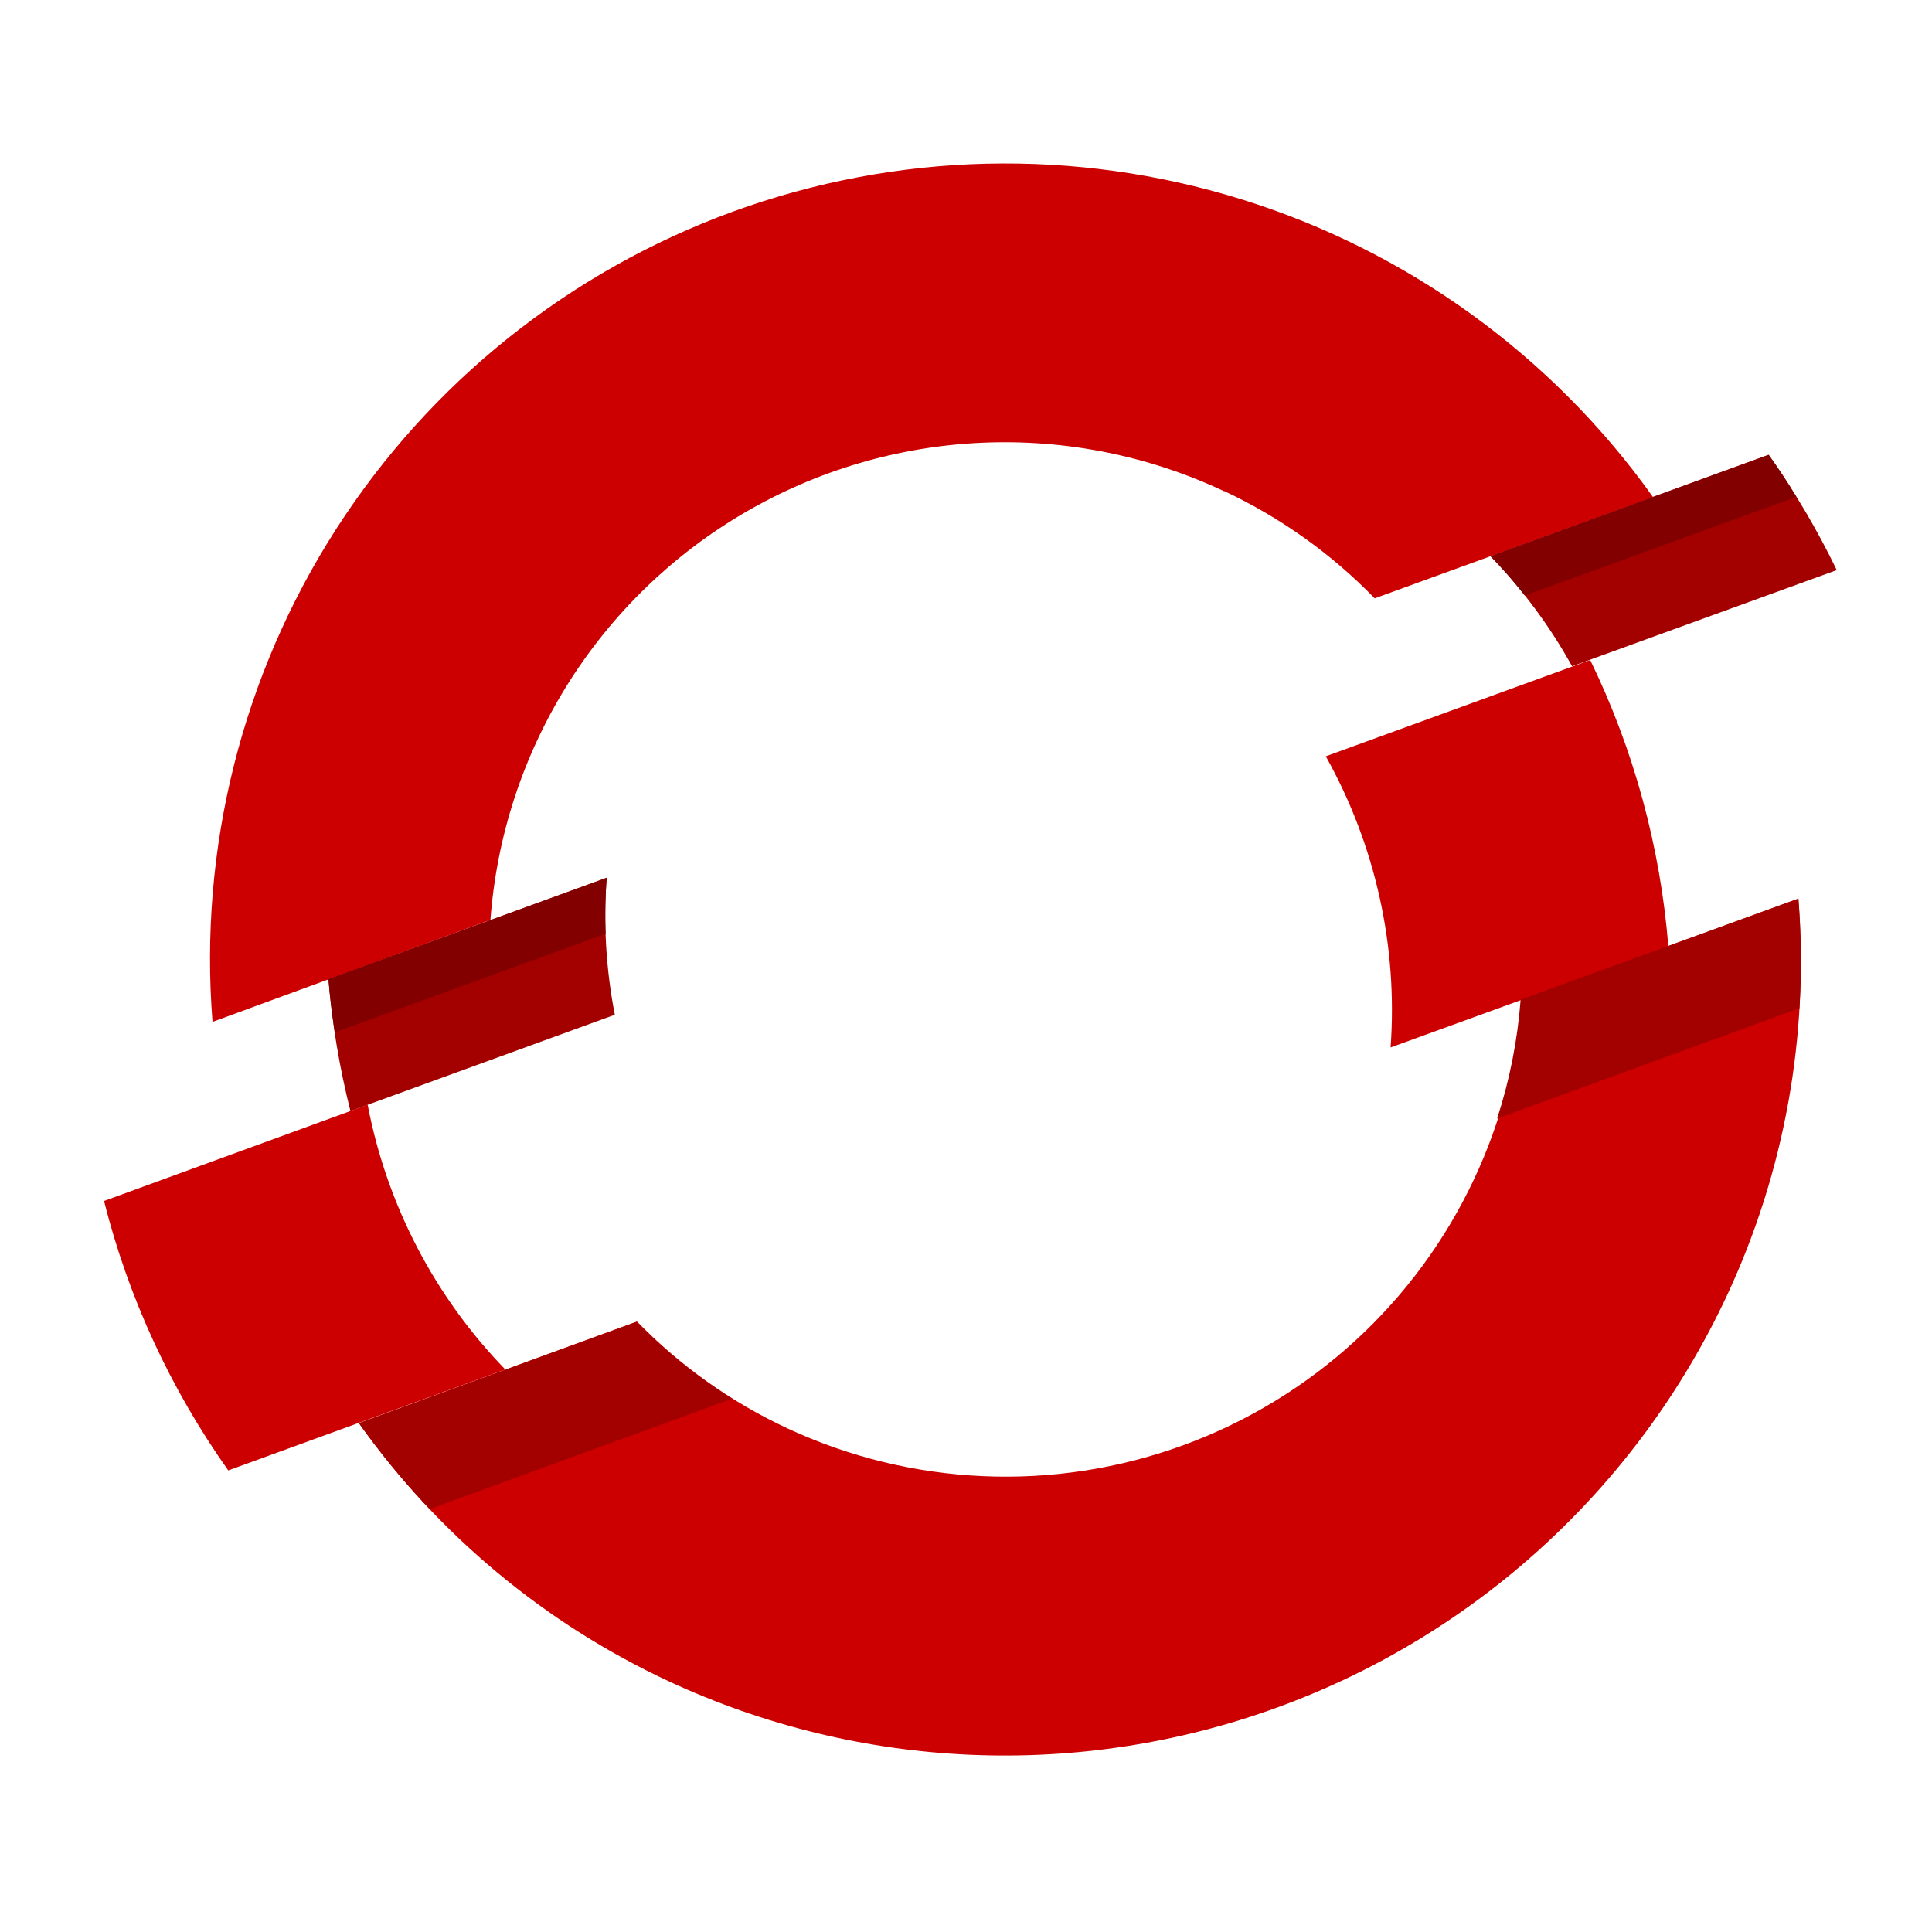 <svg width="130" height="130" viewBox="0 0 130 130" fill="none" xmlns="http://www.w3.org/2000/svg">
<path d="M40.82 59.06L22.1 65.88C22.347 68.876 22.842 71.846 23.58 74.76L41.37 68.28C40.779 65.245 40.594 62.144 40.82 59.06Z" fill="#A30000"/>
<path d="M123.59 38.36C122.281 35.649 120.746 33.053 119 30.6L100.28 37.42C102.434 39.635 104.284 42.127 105.78 44.83L123.59 38.36Z" fill="#A30000"/>
<path d="M82.39 33.05C86.167 34.824 89.593 37.266 92.5 40.26L111.23 33.45C104.434 23.919 94.701 16.878 83.521 13.407C72.341 9.936 60.332 10.226 49.333 14.233C38.334 18.239 28.952 25.742 22.624 35.591C16.297 45.439 13.372 57.091 14.3 68.76L33 61.9C33.414 56.289 35.187 50.863 38.166 46.09C41.144 41.316 45.238 37.338 50.096 34.499C54.953 31.66 60.428 30.045 66.049 29.792C71.67 29.54 77.267 30.658 82.36 33.05" fill="#CC0000"/>
<path d="M24.75 74.33L7 80.81C8.64 87.319 11.475 93.466 15.36 98.94L34 92.15C29.241 87.245 26.021 81.054 24.74 74.34" fill="#CC0000"/>
<path d="M102.36 67.27C102.053 71.428 100.988 75.495 99.22 79.27C95.318 87.628 88.26 94.096 79.595 97.255C70.93 100.414 61.365 100.006 53 96.12C49.211 94.355 45.775 91.915 42.86 88.92L24.15 95.76C29.477 103.26 36.662 109.245 45 113.13C57.877 119.115 72.603 119.748 85.947 114.891C99.29 110.034 110.163 100.083 116.18 87.22C120.085 78.874 121.746 69.654 121 60.47L102.36 67.27Z" fill="#CC0000"/>
<path d="M107 44.41L89.21 50.89C92.548 56.853 94.064 63.664 93.57 70.48L112.26 63.69C111.721 56.992 109.938 50.454 107 44.41" fill="#CC0000"/>
<path d="M40.75 62.83C40.704 61.577 40.727 60.321 40.82 59.07L22.1 65.88C22.19 67.08 22.35 68.27 22.53 69.46L40.75 62.83Z" fill="#820000"/>
<path d="M120.87 33.43C120.28 32.43 119.67 31.53 119.02 30.61L100.3 37.42C101.115 38.26 101.883 39.145 102.6 40.07L120.87 33.43Z" fill="#820000"/>
<path d="M24.15 95.76C25.599 97.796 27.19 99.728 28.91 101.54L49.25 94.12C46.91 92.66 44.755 90.925 42.83 88.95L24.15 95.76ZM121 60.47L102.32 67.26C102.114 69.98 101.583 72.666 100.74 75.26L121.08 67.84C121.23 65.368 121.207 62.889 121.01 60.42" fill="#A30000"/>
</svg>
